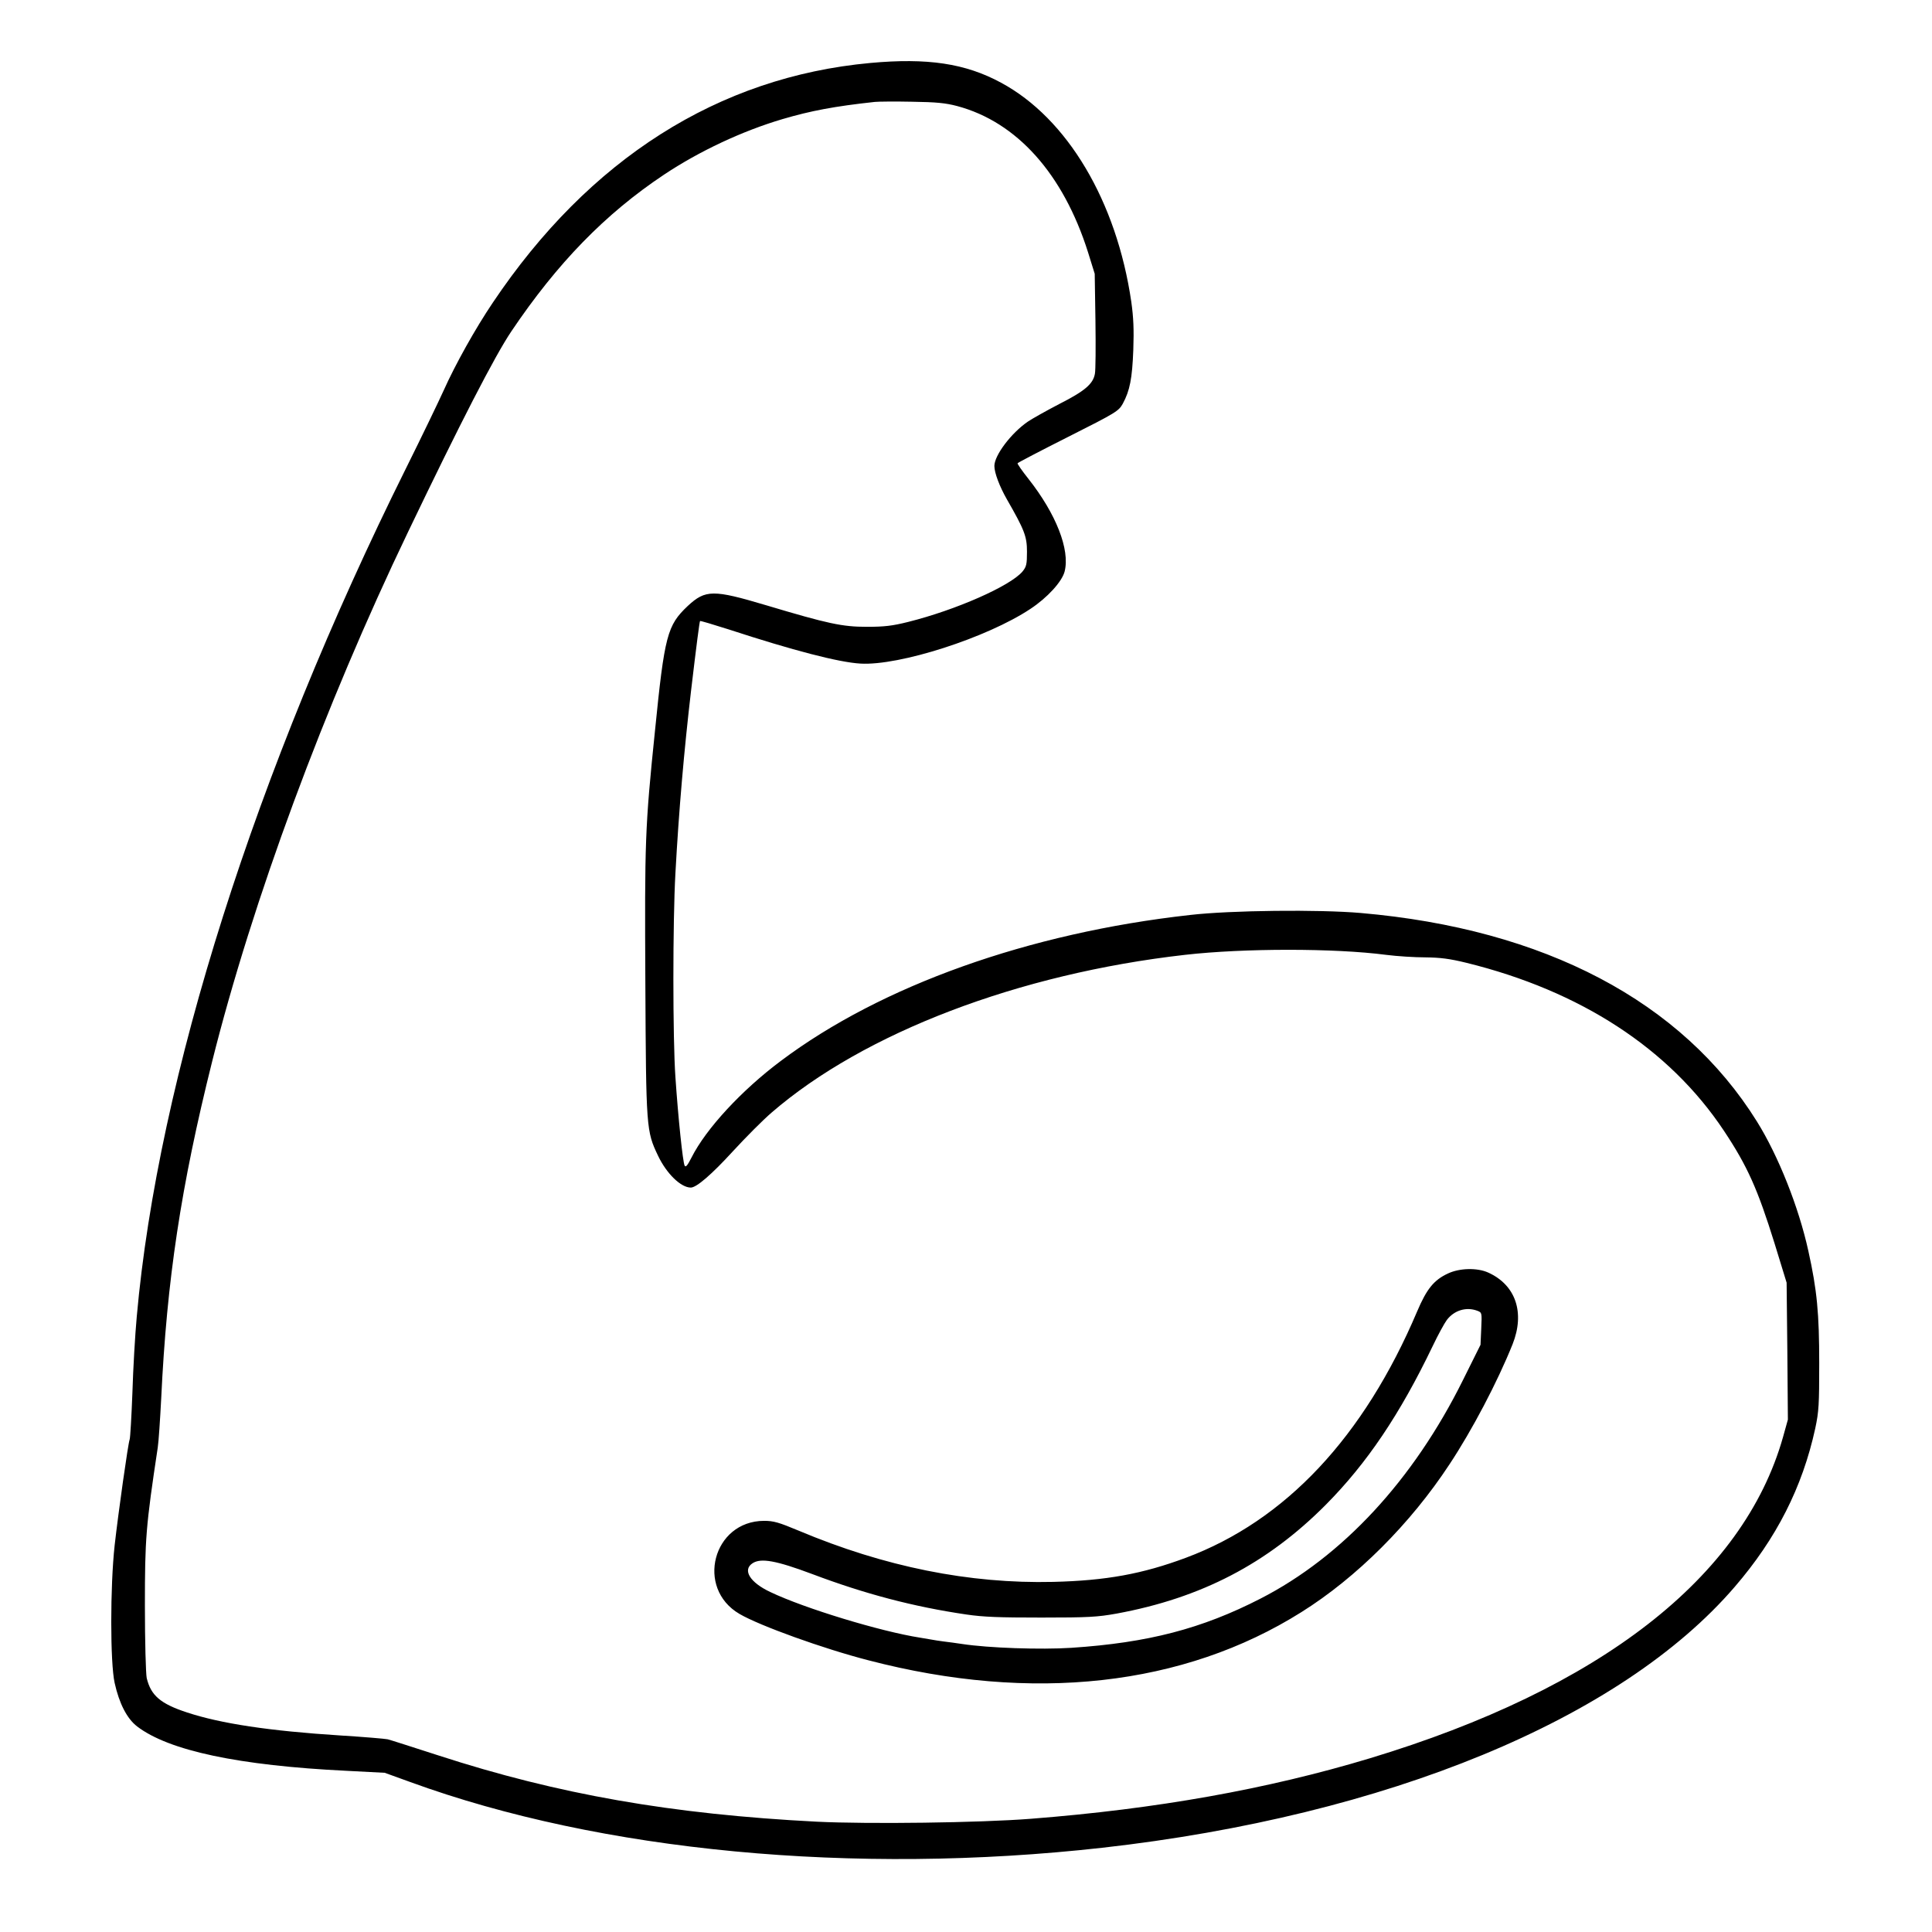 <?xml version="1.0" standalone="no"?>
<!DOCTYPE svg PUBLIC "-//W3C//DTD SVG 20010904//EN"
 "http://www.w3.org/TR/2001/REC-SVG-20010904/DTD/svg10.dtd">
<svg version="1.0" xmlns="http://www.w3.org/2000/svg"
 width="2048pt" height="2048pt" viewBox="0 0 2048 2048"
 preserveAspectRatio="xMidYMid meet">
<g transform="translate(0,2048) scale(0.192,-0.192)"
fill="#000000" stroke="none">
<path d="M4805 10319 c-839 -77 -1552 -530 -2084 -1323 -96 -142 -208 -343
-271 -484 -29 -64 -123 -259 -209 -432 -829 -1667 -1369 -3367 -1486 -4683 -9
-97 -20 -286 -24 -420 -5 -133 -12 -249 -15 -257 -9 -23 -63 -407 -83 -585
-25 -227 -25 -648 0 -760 25 -113 68 -197 124 -240 175 -134 562 -216 1155
-245 l212 -11 141 -51 c1052 -384 2451 -516 3820 -363 1573 177 2864 710 3492
1440 231 268 374 550 445 875 20 94 22 132 22 360 0 275 -12 404 -60 620 -53
242 -166 526 -284 715 -413 663 -1173 1063 -2187 1151 -231 20 -718 15 -943
-11 -890 -99 -1705 -390 -2258 -805 -217 -162 -414 -375 -494 -534 -22 -43
-32 -56 -38 -45 -10 17 -36 266 -51 489 -15 215 -15 858 0 1125 19 350 48 679
86 1005 30 254 47 385 50 388 2 2 72 -19 157 -46 358 -117 609 -182 728 -189
215 -13 700 143 939 302 94 62 175 151 189 207 30 120 -47 317 -200 511 -35
44 -62 83 -60 86 1 3 127 69 280 146 266 134 278 142 301 183 39 72 52 139 58
297 4 112 1 179 -11 265 -81 555 -353 1013 -719 1210 -197 107 -407 138 -722
109z m480 -238 c329 -88 585 -374 722 -807 l37 -119 4 -259 c2 -143 1 -275 -3
-293 -10 -56 -55 -95 -197 -167 -73 -38 -151 -82 -173 -97 -92 -63 -185 -186
-185 -245 0 -38 29 -114 69 -184 97 -169 111 -205 111 -289 0 -70 -3 -83 -25
-110 -68 -80 -367 -212 -631 -278 -88 -22 -132 -27 -229 -27 -135 0 -214 17
-555 119 -292 87 -335 87 -433 -4 -113 -107 -128 -161 -181 -691 -55 -533 -57
-609 -53 -1390 4 -804 5 -818 70 -954 47 -99 126 -176 181 -176 31 0 115 72
232 200 70 76 166 173 214 214 510 441 1365 767 2283 871 326 37 825 37 1109
0 62 -8 160 -14 218 -14 82 -1 132 -7 226 -30 630 -155 1120 -474 1421 -926
131 -197 187 -323 281 -625 l66 -215 4 -378 3 -378 -27 -97 c-219 -774 -1010
-1389 -2281 -1773 -567 -171 -1179 -280 -1873 -334 -280 -22 -894 -30 -1180
-16 -801 41 -1429 151 -2090 366 -140 45 -266 86 -280 89 -14 3 -131 13 -260
21 -394 25 -662 66 -847 127 -147 48 -200 94 -223 190 -5 24 -10 201 -10 400
0 370 5 436 71 873 5 33 13 155 19 270 31 656 109 1172 281 1860 222 887 620
1963 1082 2925 288 601 479 972 570 1107 253 376 518 649 844 866 194 129 430
240 653 306 156 46 288 71 510 95 19 2 112 3 205 1 135 -2 186 -7 250 -24z
M7995 3636 c-78 -36 -118 -85 -171 -210 -294 -693 -727 -1155 -1277 -1360
-239 -89 -440 -126 -732 -133 -463 -11 -931 83 -1406 283 -110 46 -138 54
-191 54 -282 -1 -379 -372 -135 -514 111 -65 463 -192 712 -256 905 -236 1740
-143 2390 266 305 191 602 488 817 815 126 190 266 457 349 664 69 174 18 327
-135 396 -60 27 -157 25 -221 -5z m161 -206 c26 -10 26 -10 22 -99 l-4 -89
-97 -195 c-274 -552 -665 -974 -1117 -1206 -325 -167 -622 -244 -1045 -272
-170 -11 -458 -1 -602 21 -32 5 -78 11 -103 14 -25 3 -54 8 -65 10 -11 2 -40
7 -65 11 -218 34 -639 162 -827 252 -113 53 -155 122 -98 159 46 30 130 15
330 -60 289 -109 557 -180 850 -223 95 -14 182 -17 415 -17 260 0 309 3 415
22 467 86 832 276 1155 601 227 229 409 499 590 876 29 61 64 125 78 144 40
53 107 74 168 51z"/>
</g>
</svg>
